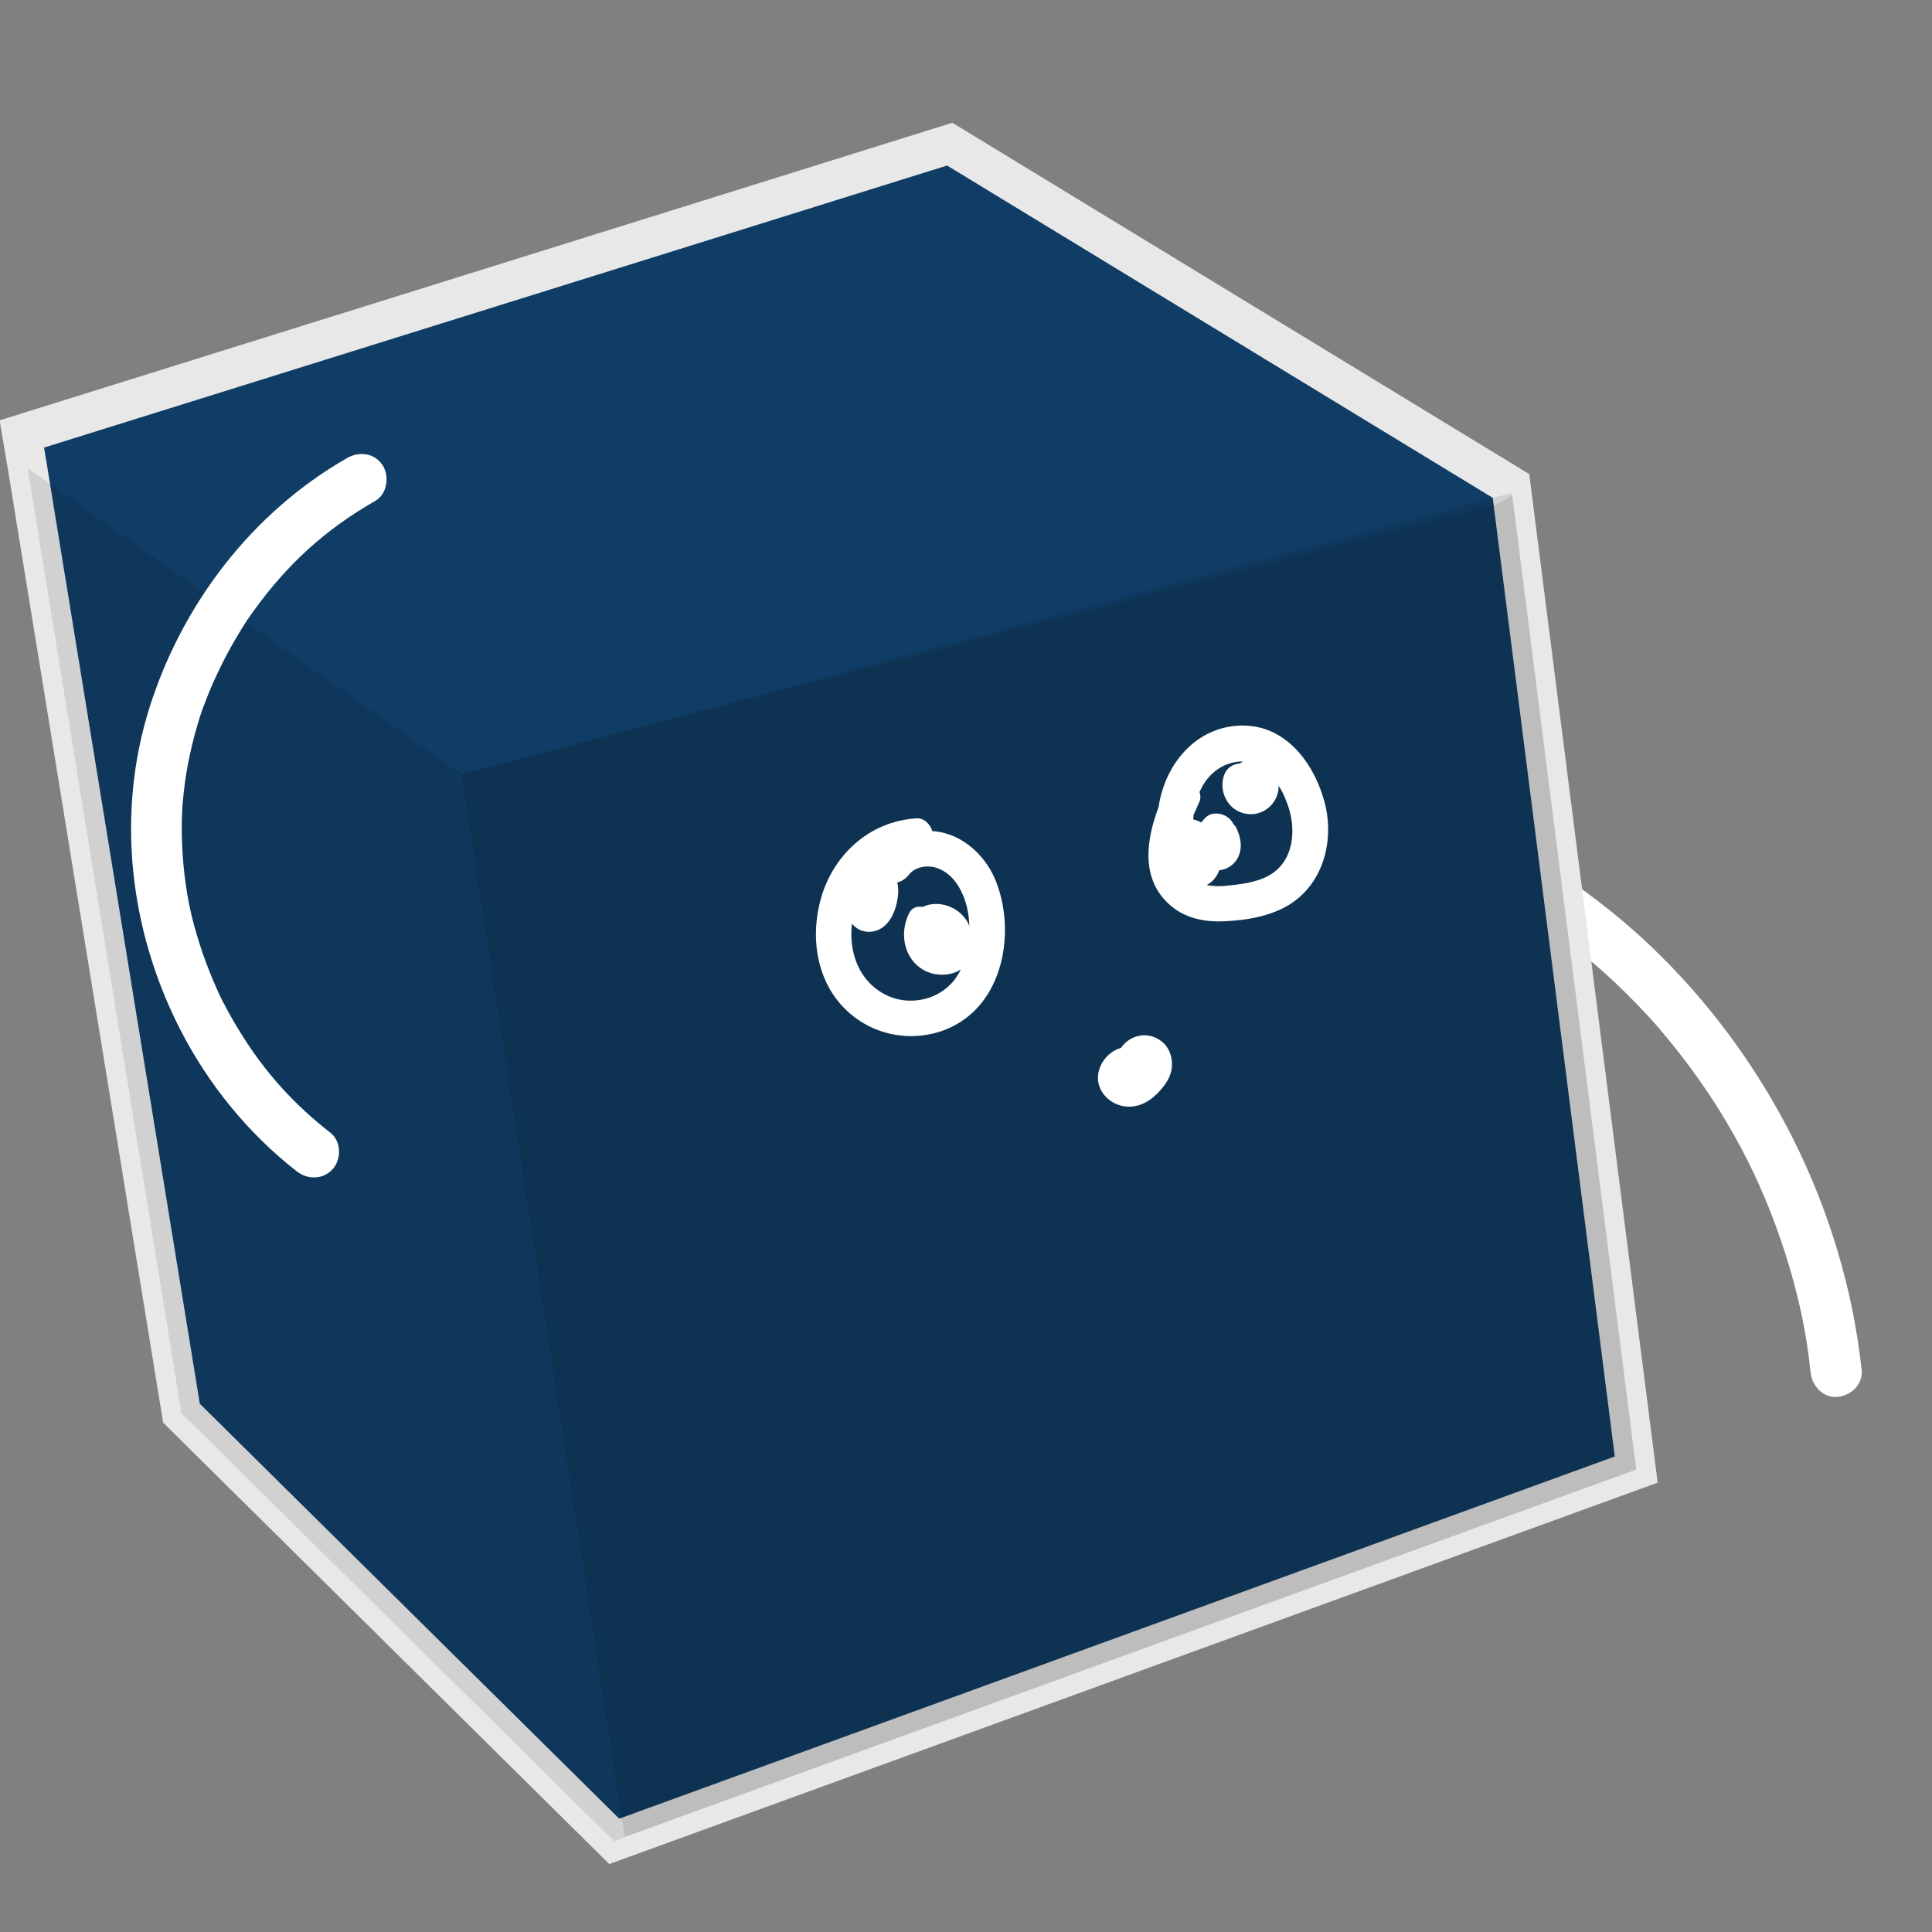 <?xml version="1.0" encoding="utf-8"?>
<!-- Generator: Adobe Illustrator 19.0.0, SVG Export Plug-In . SVG Version: 6.00 Build 0)  -->
<svg version="1.1" id="_x37_8bf026f-5d34-4e97-88cf-29aa2cfb8006"
	 xmlns="http://www.w3.org/2000/svg" xmlns:xlink="http://www.w3.org/1999/xlink" x="0px" y="0px" viewBox="269 -147 1133.9 1133.9"
	 style="enable-background:new 269 -147 1133.9 1133.9;" xml:space="preserve">
<rect x="269" y="-147" width="1133.9" height="1133.9" fill="#808080" stroke="none"/>
<style type="text/css">
	.st0{fill:#FFFFFF;}
	.st1{fill:#103D65;stroke:#E8E8E8;stroke-width:23.039;stroke-miterlimit:10;}
	.st2{opacity:0.1;enable-background:new    ;}
</style>
<path class="st0" d="M1361.6,656.9c-10.3-94.6-55.6-183.9-124.5-249.3c-19.4-18.4-40.7-34.5-63.4-48.6c-6.9-4.3-16.8,0-20.1,6.8
	c-3.9,7.9-0.1,15.8,6.8,20.1c5.2,3.3,8.4,5.3,12.1,7.9c4.6,3.2,9.1,6.5,13.6,9.8c8.9,6.8,17.5,13.9,25.7,21.4
	c8.3,7.5,16.2,15.4,23.8,23.6c1,1.1,2.1,2.2,3.1,3.4c-0.4-0.5-1.5-1.7,0.5,0.5c1.8,2.1,3.7,4.2,5.5,6.4c3.8,4.5,7.4,9,11,13.6
	c27.7,36,47,72.5,60.8,115.3c3.8,11.8,7.1,23.9,9.7,36c0,0.1,0.5,2.6,0.6,2.9c0.2,1.2,0.5,2.4,0.7,3.6c0.6,3,1.1,6,1.6,9
	c1.1,6.5,1.9,13.1,2.6,19.6c0.9,7.8,7.7,14.9,16,13.9C1355.5,672,1362.6,665.3,1361.6,656.9z"/>
<title>interview</title>
<g>
	<polygon class="st1" points="1155.8,138.2 1229.3,715.5 629.5,933.7 375.5,682.4 285.2,127.8 281.8,107.7 826.4,-62.4 	"/>
	<polygon class="st2" points="1156.3,142.3 1229.3,715.5 635.7,931.1 629.5,933.7 375.5,682.4 285.2,127.8 540,307.5 	"/>
	<polygon class="st2" points="1156.6,143.9 1229.3,715.5 635.7,931.1 540,307.5 1147.4,149.1 	"/>
</g>
<path class="st0" d="M853.4,369.9c-5.2-12.9-16.2-24.2-29.8-27.9c-2.5-0.7-5-1.1-7.4-1.2c-1.3-4.1-4.8-7.8-9.2-7.5
	c-28.1,1.6-49.9,22.1-56.7,48.9c-6.6,26.1,0,54.9,23.7,70.2c21.2,13.7,50.6,11.2,68.2-7.5C860.3,425.8,862.9,393.6,853.4,369.9z
	 M837.9,396.6c-0.3-0.8-0.6-1.6-1-2.4c-5.3-9.2-17.2-13.3-26.5-8.9c-2.5-0.5-5.8-0.1-7.7,3.4c-7.2,14-1.7,32.2,14.4,35.9
	c5.4,1,11.3,0.4,15.8-2.6c-1.1,2.3-2.5,4.4-4,6.4c-9.3,11.8-26.9,15.3-40.2,8.4c-15.8-8.1-21.6-25-19.7-41.7
	c0.7,0.9,1.7,1.8,2.8,2.6c5.3,3.6,12.4,2.6,16.9-1.8c3.5-3.3,5.6-8.4,6.6-12.9c0.9-4,1.3-8.2,0.3-12.1c2.5-0.6,5-2.1,6.7-4.4
	c3.7-4.8,10.9-6,16.5-4.1c7.4,2.5,12.5,8.9,15.4,16C836.5,383.8,837.8,390.2,837.9,396.6z"/>
<path class="st0" d="M1046.1,322.7c-6.9-24.1-24.6-46.1-51.8-43.7c-25.2,2.2-41.9,24-45.3,47.6c-7.2,19.1-10.6,41.5,5.8,56.8
	c8.8,8.3,20.7,10.9,32.6,10.3c12-0.5,24.8-2.5,35.6-8.2C1045.5,373.5,1052.8,346.4,1046.1,322.7z M1016.3,365.2
	c-6.8,4.9-15.9,6.4-24.2,7.3c-4.7,0.6-10,1-14.8-0.1c2.4-1.3,4.4-3.2,5.9-5.7c0.6-1,1-1.9,1.3-2.9c4.1-0.4,7.9-2.6,10.3-6.2
	c3.7-5.9,2.7-12.3,0-18.3c-0.4-1.1-1.1-1.9-2-2.7c-0.4-1-1-1.8-1.7-2.6c-3.6-3.8-10.8-5.2-14.8-0.9c-0.8,0.8-1.5,1.7-2.3,2.6
	c-1.5-0.8-3.1-1.4-4.7-1.8c0.1-0.9,0.1-1.7,0.2-2.6c1.1-2.5,2.2-4.9,3.3-7.4c0.9-1.9,0.9-4.1,0.2-6.1c3.4-7.6,9.1-14,17.6-16.7
	c2.8-0.9,5.4-1.2,7.9-1.2c-0.7,0.4-1.2,0.8-1.8,1.2c-4.1,0.2-7.9,2.7-9.3,6.9c-2.1,6.1-0.6,13.2,3.9,17.9c5.1,5.2,13.1,6.5,19.5,3
	c5.4-3,8.9-8.8,8.6-14.8c1.8,2.8,3.3,5.7,4.4,8.8C1029.6,336.5,1029.6,355.6,1016.3,365.2z"/>
<path class="st0" d="M950.5,464c-6.9-5.2-16-4.3-21.9,1.9c-0.6,0.7-1.2,1.4-1.7,2.1c-10.5,3-17.7,16.1-10.8,26.3
	c3.6,5.4,10,8.5,16.5,8.2c6.2-0.3,11.3-3.4,15.5-7.6c3.6-3.6,7.2-8.2,8.3-13.2C957.8,475.4,955.9,468,950.5,464z"/>
<path class="st0" d="M493.4,125.8c-4.9-7.1-13.8-8-20.8-3.9C417,153.7,376,207.4,356.8,268.1C337,330.7,345,398.8,374.6,456.9
	c16.5,32.3,39.9,61.2,68.6,83.6c6.4,5,15.6,4.9,21.2-1.5c5.1-5.9,4.9-16.2-1.5-21.2c-24.1-18.8-41.8-39.4-57.3-66.3
	c-1.8-3.1-3.5-6.3-5.2-9.5c0,0,0-0.1-0.1-0.1c-0.4-0.9-0.9-1.8-1.3-2.6c-0.9-1.9-1.8-3.7-2.6-5.6c-3.1-6.8-5.8-13.8-8.3-20.8
	c-2.4-7.1-4.6-14.2-6.4-21.5c-0.4-1.8-0.8-3.5-1.2-5.3c0-0.2-0.3-1.4-0.4-1.9c-0.1-0.4-0.2-0.9-0.2-0.9c-0.7-3.8-1.4-7.6-1.9-11.4
	c-2.1-14.8-2.8-29.9-2-44.9c0-0.2,0.2-3,0.3-3.4c0.2-1.8,0.3-3.5,0.5-5.2c0.4-3.7,0.9-7.5,1.5-11.2c1.2-7.2,2.7-14.3,4.5-21.3
	c0.9-3.4,1.9-6.8,2.9-10.1c0.5-1.7,1-3.3,1.6-5c0.4-1.2,0.8-2.3,1.3-3.5c2.5-6.8,5.3-13.5,8.5-20.1c3.1-6.6,6.5-13,10.2-19.3
	c1.8-3,3.6-6,5.5-9c0.1-0.1,0.7-1,1-1.6c0.3-0.4,0.6-0.9,0.6-0.9c1.2-1.6,2.3-3.3,3.5-4.9c19.9-27.6,42.1-47.8,71.5-64.6
	C496.4,142.7,497.7,132.2,493.4,125.8z"/>
</svg>

